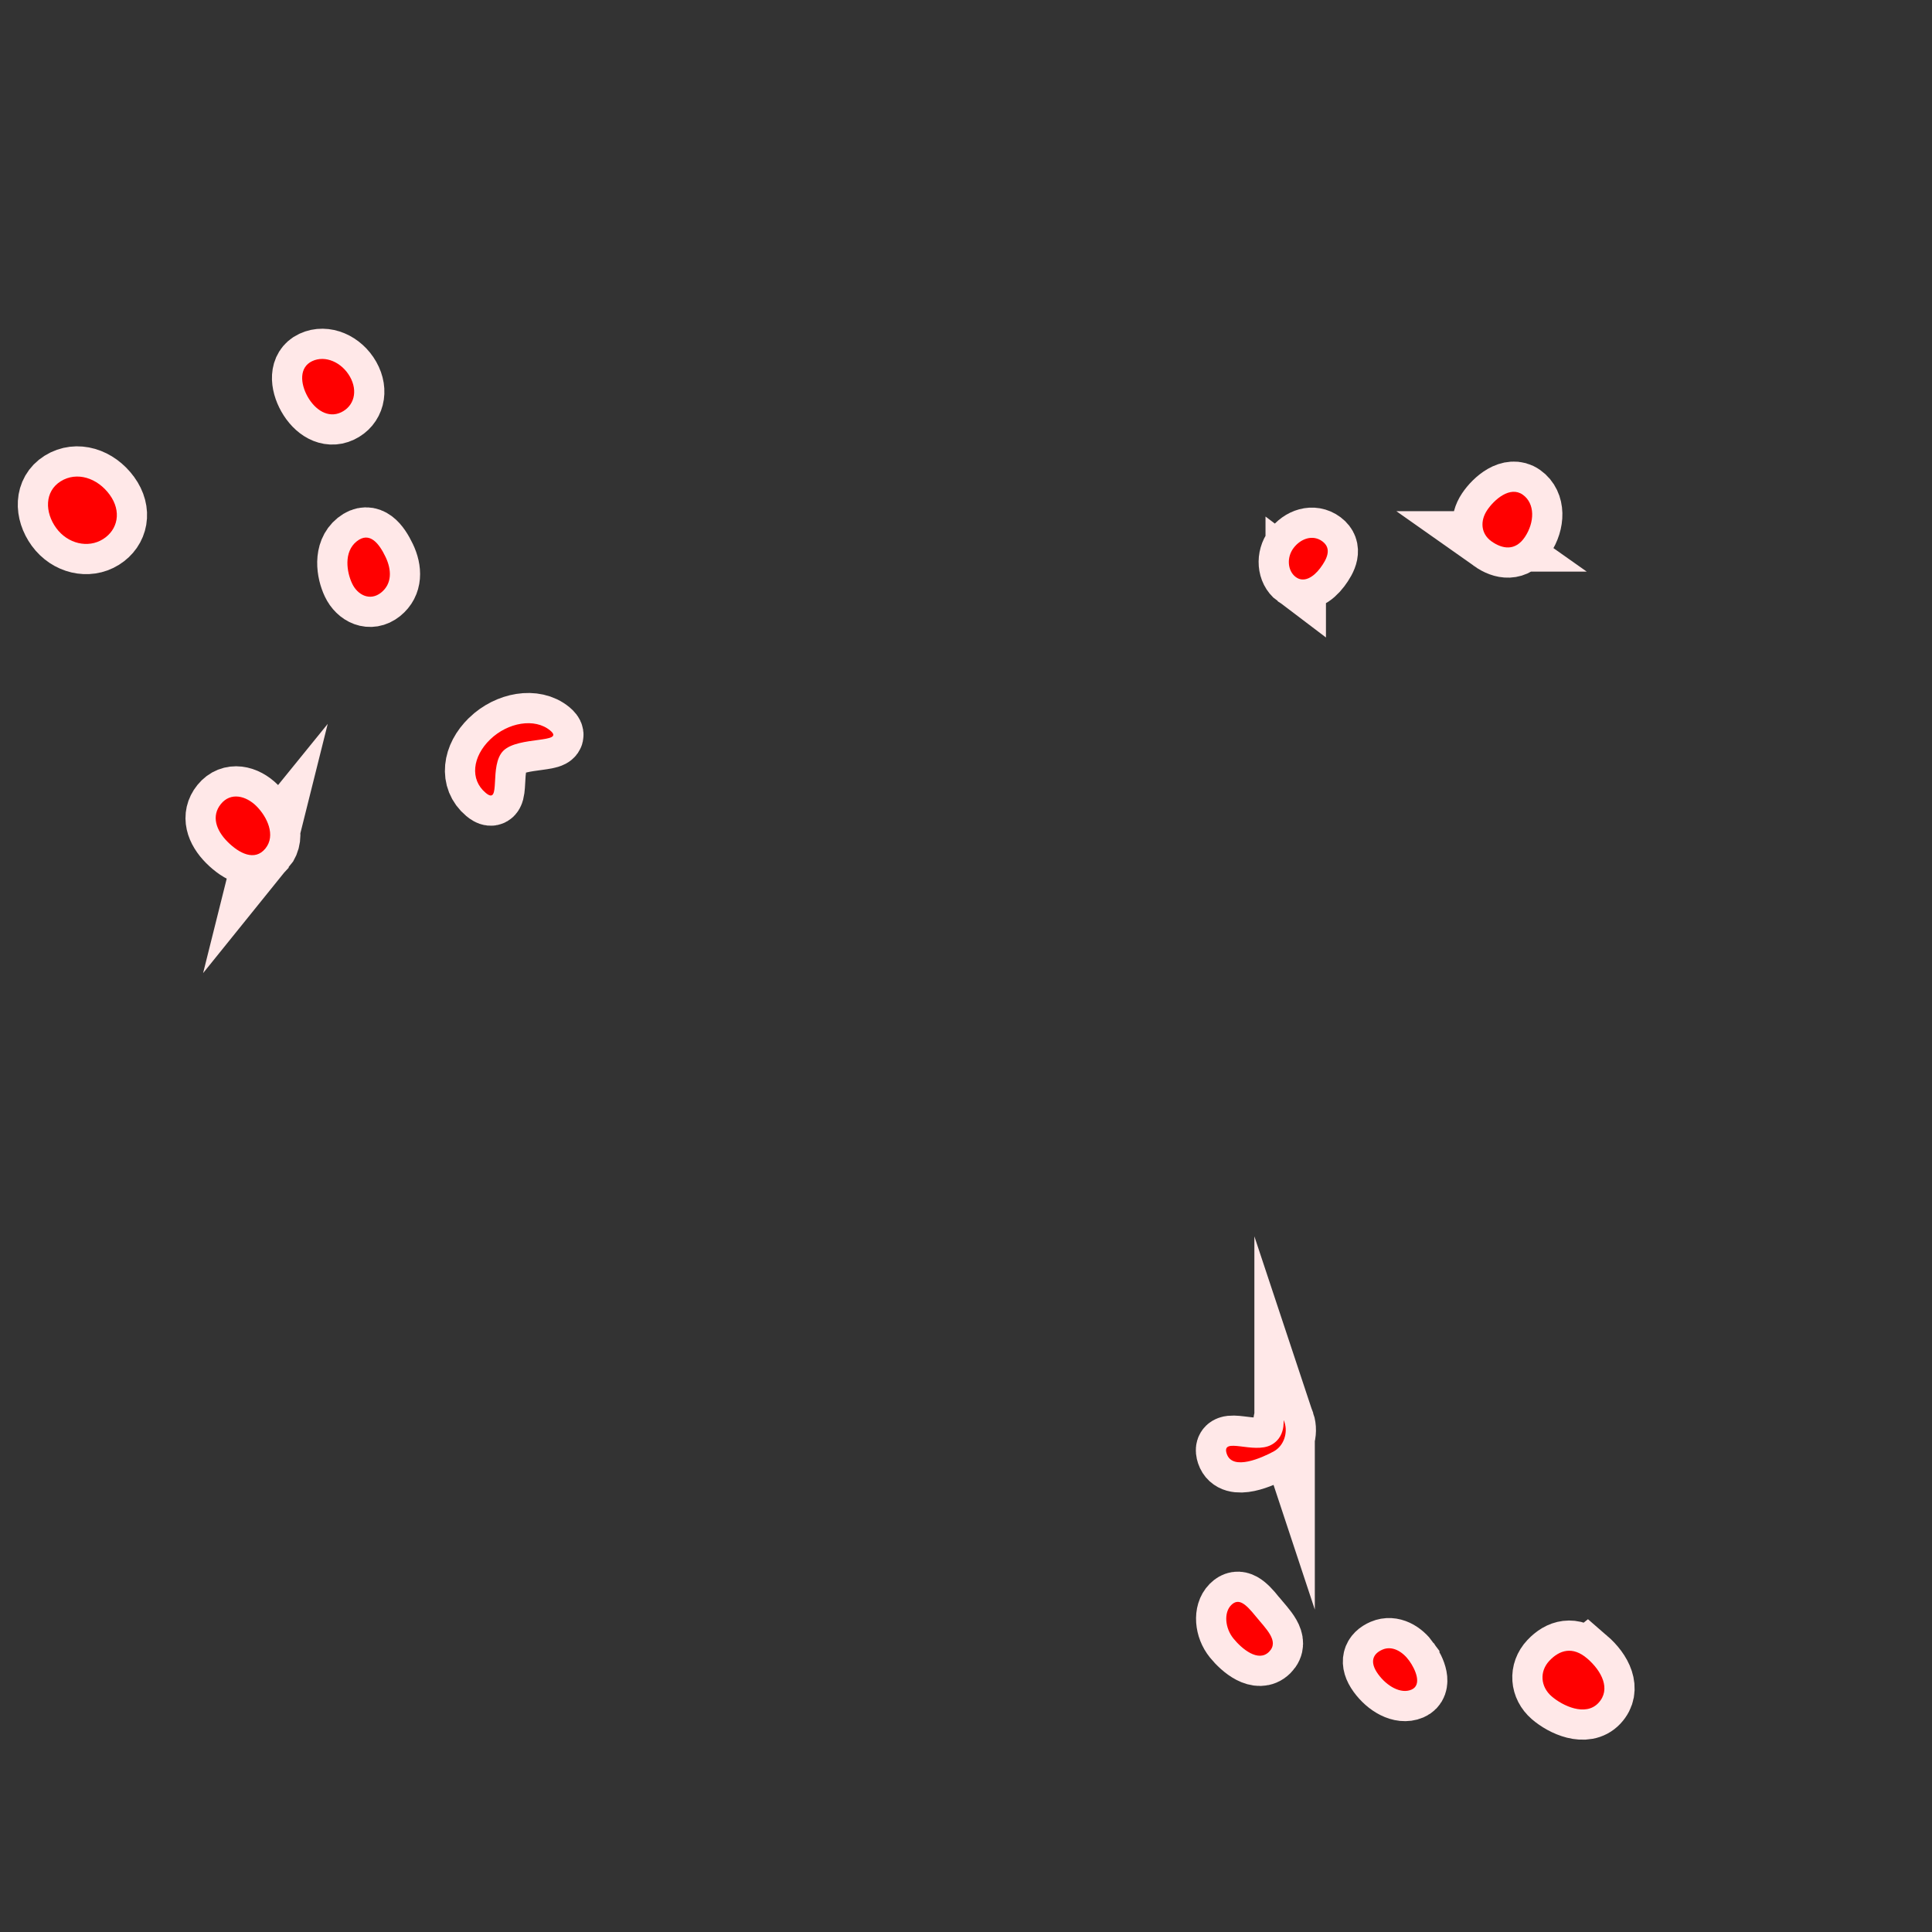 <svg version="1.1" xmlns="http://www.w3.org/2000/svg" xmlns:xlink="http://www.w3.org/1999/xlink" width="159.817" height="159.817" viewBox="0,0,159.817,159.817"><rect x="0" y="0" width="159.817" height="159.817" fill="#333333" stroke="none"/><g transform="translate(-158.154,-95.249)"><g stroke-miterlimit="10"><path d="M198.701,156.417c1.465,-1.414 3.694,-1.8 4.97,-0.736c1.276,1.063 -2.618,0.452 -3.866,1.657c-1.248,1.205 -0.144,4.605 -1.473,3.498c-1.329,-1.108 -1.097,-3.004 0.368,-4.418z" fill="#ff0000" stroke="#ffe8e8" stroke-width="5" stroke-linecap="round"/><path d="M264.417,212.93c0.265,0.795 -0.016,1.906 -0.92,2.393c-0.905,0.487 -3.384,1.629 -3.866,0.184c-0.482,-1.445 2.219,0.051 3.682,-0.736c1.463,-0.788 0.84,-2.636 1.104,-1.841z" fill="#ff0000" stroke="#ffe8e8" stroke-width="5" stroke-linecap="round"/><path d="M262.024,228.945c0.836,1.033 1.989,2.061 1.104,2.945c-0.885,0.885 -2.241,-0.235 -2.945,-1.104c-0.704,-0.87 -0.798,-2.147 -0.184,-2.761c0.614,-0.614 1.189,-0.112 2.025,0.92z" fill="#ff0000" stroke="#ffe8e8" stroke-width="5" stroke-linecap="round"/><path d="M274.726,232.626c0.547,0.757 1.065,2.015 0.184,2.393c-0.881,0.378 -2.04,-0.29 -2.761,-1.289c-0.721,-0.998 -0.44,-1.679 0.368,-2.025c0.808,-0.346 1.662,0.163 2.209,0.92z" fill="#ff0000" stroke="#ffe8e8" stroke-width="5" stroke-linecap="round"/><path d="M289.452,232.442c1.2,1.036 1.983,2.552 0.92,3.682c-1.063,1.129 -2.948,0.24 -3.866,-0.552c-0.917,-0.792 -1.023,-2.054 -0.184,-2.945c0.838,-0.891 1.929,-1.22 3.129,-0.184z" fill="#ff0000" stroke="#ffe8e8" stroke-width="5" stroke-linecap="round"/><path d="M265.338,142.98c-0.673,-0.505 -0.77,-1.612 -0.184,-2.393c0.586,-0.781 1.597,-1.149 2.393,-0.552c0.796,0.597 0.378,1.459 -0.184,2.209c-0.562,0.75 -1.352,1.241 -2.025,0.736z" fill="#ff0000" stroke="#ffe8e8" stroke-width="5" stroke-linecap="round"/><path d="M281.537,140.034c-0.888,-0.627 -0.961,-1.687 -0.368,-2.577c0.593,-0.89 1.9,-2.026 2.945,-1.289c1.045,0.738 0.981,2.303 0.184,3.498c-0.796,1.195 -1.873,0.995 -2.761,0.368z" fill="#ff0000" stroke="#ffe8e8" stroke-width="5" stroke-linecap="round"/><path d="M166.671,139.85c-1.232,0.77 -2.913,0.383 -3.866,-0.92c-0.952,-1.303 -0.973,-3.028 0.368,-3.866c1.341,-0.838 3.039,-0.279 4.05,1.104c1.011,1.383 0.68,2.912 -0.552,3.682z" fill="#ff0000" stroke="#ffe8e8" stroke-width="5" stroke-linecap="round"/><path d="M180.109,165.437c-0.88,1.083 -2.177,0.4 -3.129,-0.552c-0.953,-0.953 -1.36,-2.135 -0.552,-3.129c0.808,-0.994 2.072,-0.689 2.945,0.184c0.873,0.873 1.616,2.415 0.736,3.498z" fill="#ff0000" stroke="#ffe8e8" stroke-width="5" stroke-linecap="round"/><path d="M189.681,144.268c-0.905,0.724 -1.937,0.218 -2.393,-0.736c-0.456,-0.954 -0.72,-2.627 0.368,-3.498c1.088,-0.871 1.878,0.212 2.393,1.289c0.515,1.077 0.536,2.222 -0.368,2.945z" fill="#ff0000" stroke="#ffe8e8" stroke-width="5" stroke-linecap="round"/><path d="M186.368,129.358c-1.071,0.507 -2.145,-0.198 -2.761,-1.289c-0.616,-1.09 -0.716,-2.432 0.368,-2.945c1.084,-0.513 2.452,0.09 3.129,1.289c0.677,1.198 0.334,2.438 -0.736,2.945z" fill="#ff0000" stroke="#ffe8e8" stroke-width="5" stroke-linecap="round"/><path d="M198.701,156.417c1.465,-1.414 3.694,-1.8 4.97,-0.736c1.276,1.063 -2.618,0.452 -3.866,1.657c-1.248,1.205 -0.144,4.605 -1.473,3.498c-1.329,-1.108 -1.097,-3.004 0.368,-4.418z" fill="#ff0000" stroke="#000000" stroke-width="0" stroke-linecap="round"/><path d="M264.417,212.93c0.265,0.795 -0.016,1.906 -0.92,2.393c-0.905,0.487 -3.384,1.629 -3.866,0.184c-0.482,-1.445 2.219,0.051 3.682,-0.736c1.463,-0.788 0.84,-2.636 1.104,-1.841z" fill="#ff0000" stroke="#000000" stroke-width="0" stroke-linecap="round"/><path d="M262.024,228.945c0.836,1.033 1.989,2.061 1.104,2.945c-0.885,0.885 -2.241,-0.235 -2.945,-1.104c-0.704,-0.87 -0.798,-2.147 -0.184,-2.761c0.614,-0.614 1.189,-0.112 2.025,0.92z" fill="#ff0000" stroke="#000000" stroke-width="0" stroke-linecap="round"/><path d="M274.726,232.626c0.547,0.757 1.065,2.015 0.184,2.393c-0.881,0.378 -2.04,-0.29 -2.761,-1.289c-0.721,-0.998 -0.44,-1.679 0.368,-2.025c0.808,-0.346 1.662,0.163 2.209,0.92z" fill="#ff0000" stroke="#000000" stroke-width="0" stroke-linecap="round"/><path d="M289.452,232.442c1.2,1.036 1.983,2.552 0.92,3.682c-1.063,1.129 -2.948,0.24 -3.866,-0.552c-0.917,-0.792 -1.023,-2.054 -0.184,-2.945c0.838,-0.891 1.929,-1.22 3.129,-0.184z" fill="#ff0000" stroke="#000000" stroke-width="0" stroke-linecap="round"/><path d="M265.338,142.98c-0.673,-0.505 -0.77,-1.612 -0.184,-2.393c0.586,-0.781 1.597,-1.149 2.393,-0.552c0.796,0.597 0.378,1.459 -0.184,2.209c-0.562,0.75 -1.352,1.241 -2.025,0.736z" fill="#ff0000" stroke="#000000" stroke-width="0" stroke-linecap="round"/><path d="M281.537,140.034c-0.888,-0.627 -0.961,-1.687 -0.368,-2.577c0.593,-0.89 1.9,-2.026 2.945,-1.289c1.045,0.738 0.981,2.303 0.184,3.498c-0.796,1.195 -1.873,0.995 -2.761,0.368z" fill="#ff0000" stroke="#000000" stroke-width="0" stroke-linecap="round"/><path d="M166.671,139.85c-1.232,0.77 -2.913,0.383 -3.866,-0.92c-0.952,-1.303 -0.973,-3.028 0.368,-3.866c1.341,-0.838 3.039,-0.279 4.05,1.104c1.011,1.383 0.68,2.912 -0.552,3.682z" fill="#ff0000" stroke="#000000" stroke-width="0" stroke-linecap="round"/><path d="M180.109,165.437c-0.88,1.083 -2.177,0.4 -3.129,-0.552c-0.953,-0.953 -1.36,-2.135 -0.552,-3.129c0.808,-0.994 2.072,-0.689 2.945,0.184c0.873,0.873 1.616,2.415 0.736,3.498z" fill="#ff0000" stroke="#000000" stroke-width="0" stroke-linecap="round"/><path d="M189.681,144.268c-0.905,0.724 -1.937,0.218 -2.393,-0.736c-0.456,-0.954 -0.72,-2.627 0.368,-3.498c1.088,-0.871 1.878,0.212 2.393,1.289c0.515,1.077 0.536,2.222 -0.368,2.945z" fill="#ff0000" stroke="#000000" stroke-width="0" stroke-linecap="round"/><path d="M186.368,129.358c-1.071,0.507 -2.145,-0.198 -2.761,-1.289c-0.616,-1.09 -0.716,-2.432 0.368,-2.945c1.084,-0.513 2.452,0.09 3.129,1.289c0.677,1.198 0.334,2.438 -0.736,2.945z" fill="#ff0000" stroke="#000000" stroke-width="0" stroke-linecap="round"/><path d="M158.154,255.065v-159.817h159.817v159.817z" fill="none" stroke="#ffe8e8" stroke-width="0" stroke-linecap="butt"/></g></g></svg>